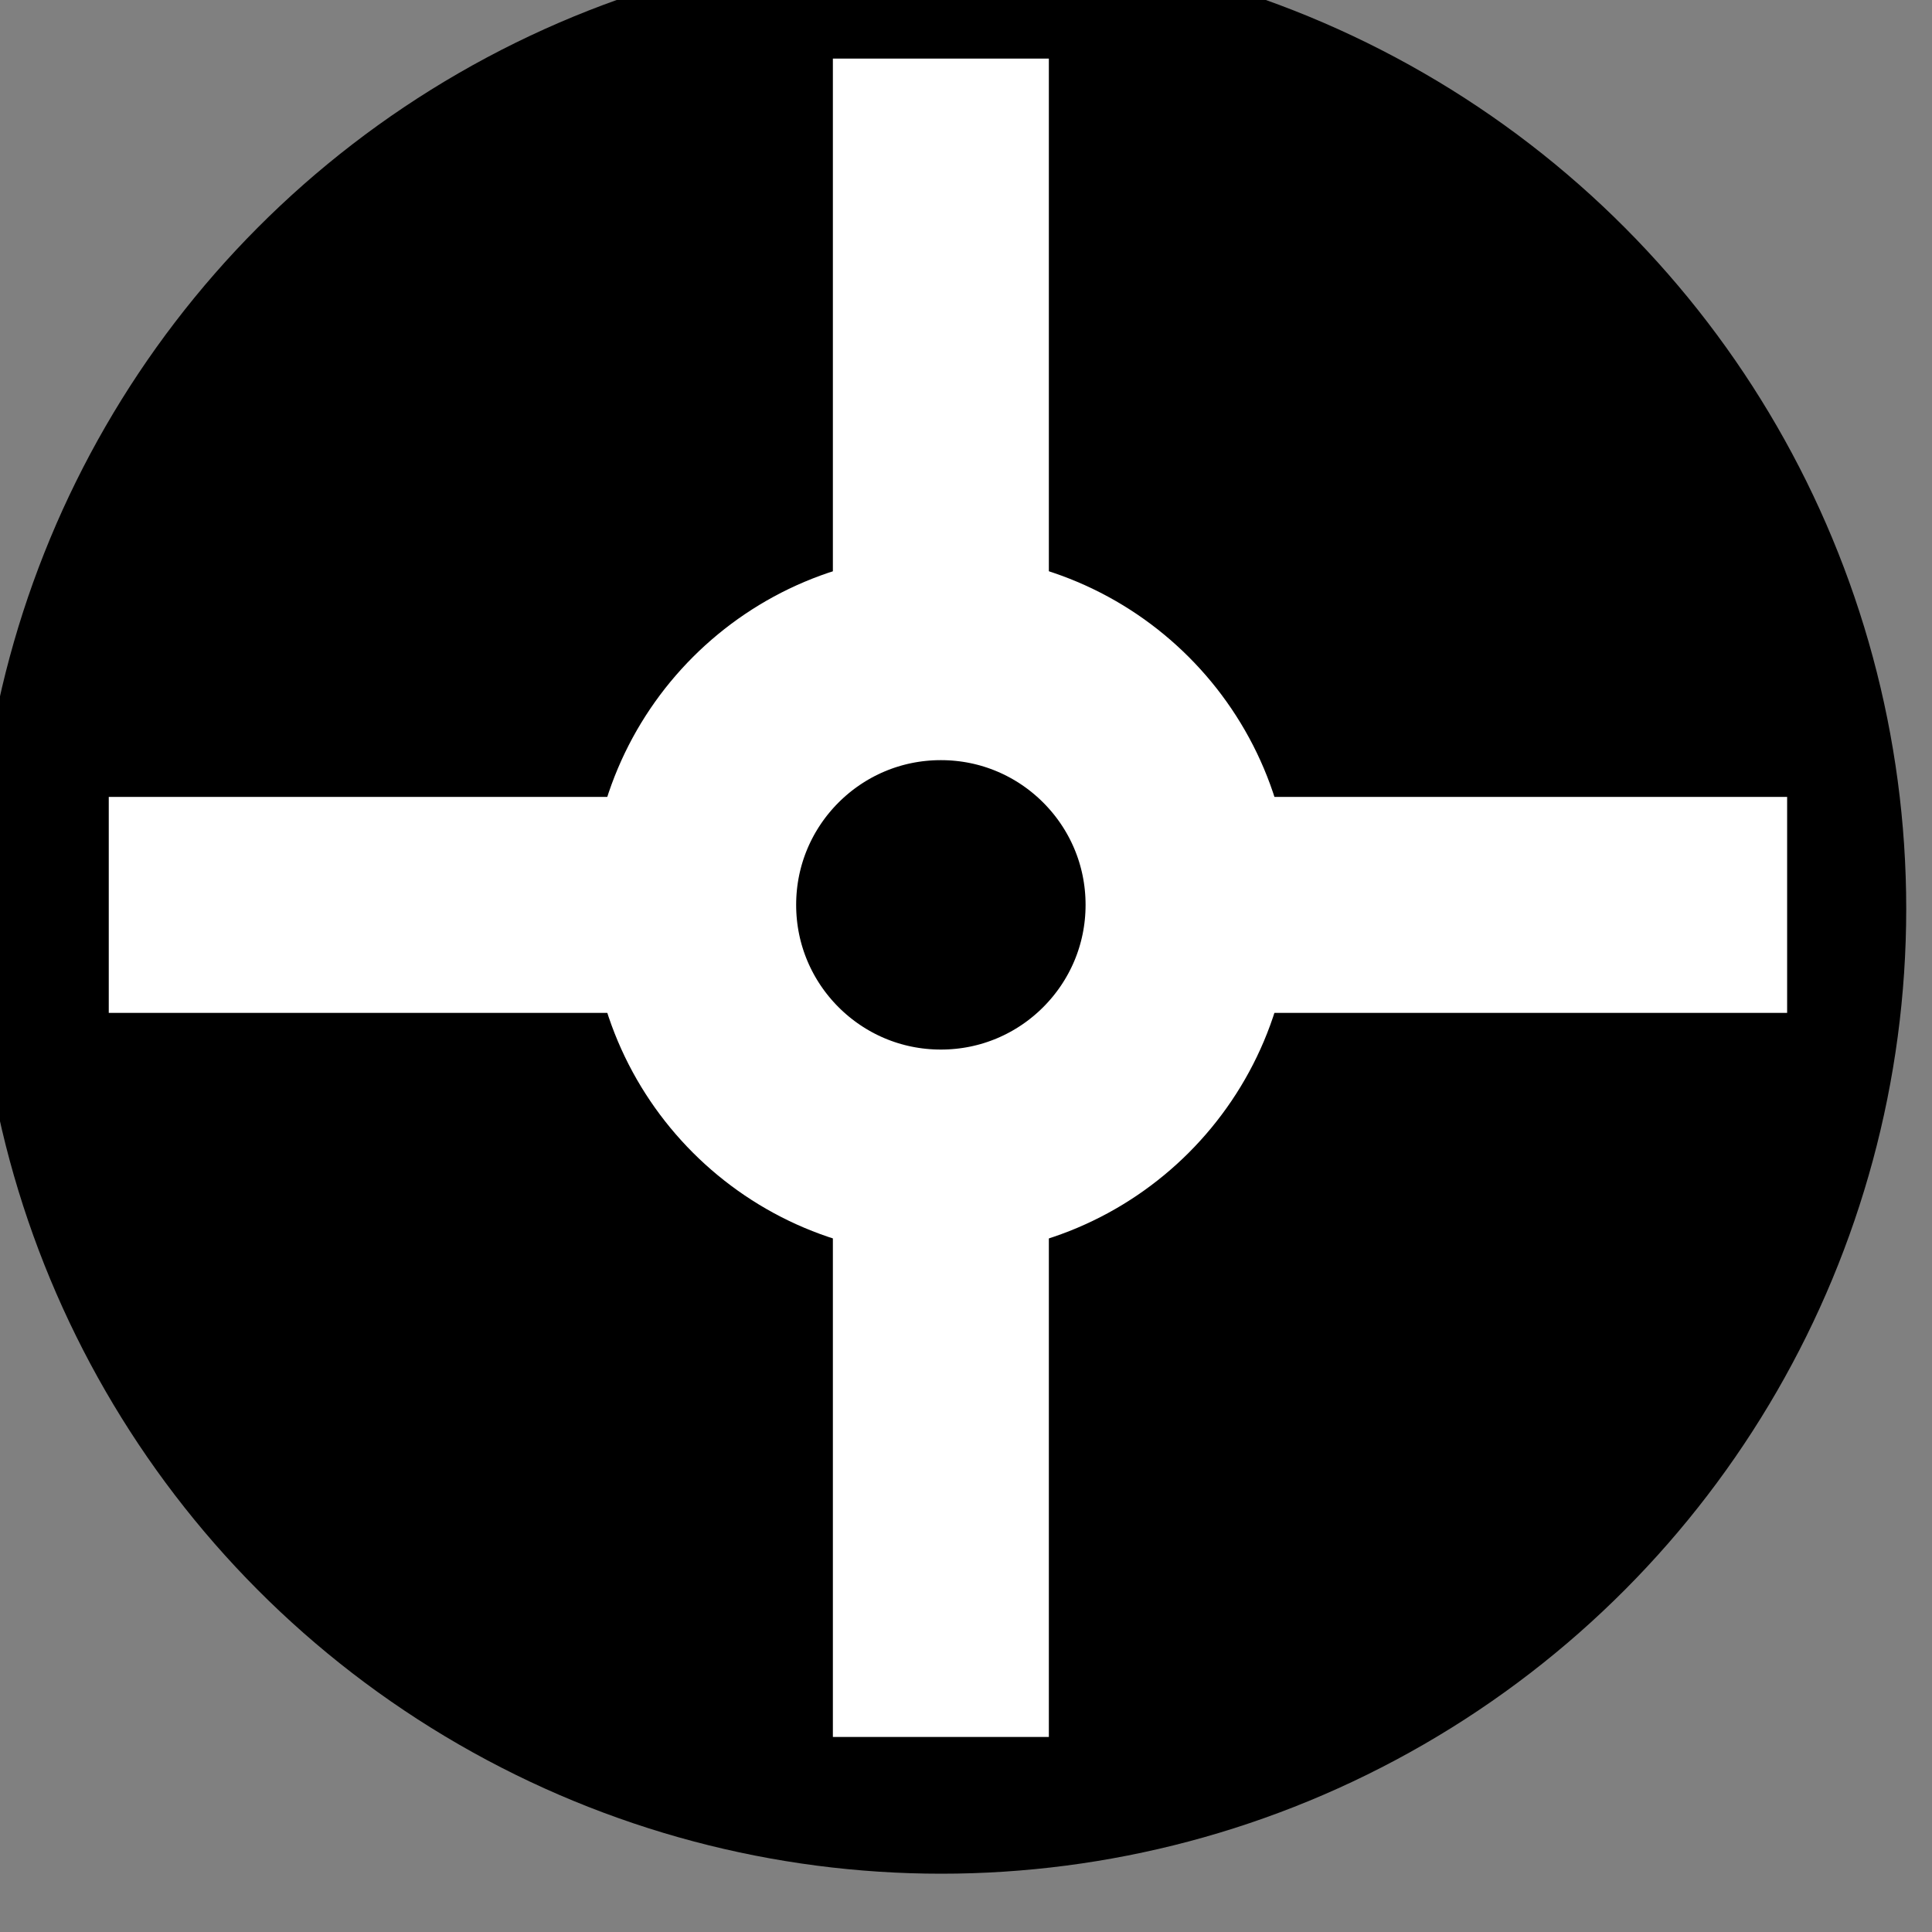 <?xml version="1.0" encoding="UTF-8" standalone="no"?>
<!-- Created with Inkscape (http://www.inkscape.org/) -->

<svg
   xmlns:dc="http://purl.org/dc/elements/1.1/"
   xmlns:cc="http://creativecommons.org/ns#"
   xmlns:rdf="http://www.w3.org/1999/02/22-rdf-syntax-ns#"
   xmlns:svg="http://www.w3.org/2000/svg"
   xmlns="http://www.w3.org/2000/svg"
   xmlns:sodipodi="http://sodipodi.sourceforge.net/DTD/sodipodi-0.dtd"
   xmlns:inkscape="http://www.inkscape.org/namespaces/inkscape"
   width="10mm"
   height="10mm"
   viewBox="0 0 10 10"
   version="1.1"
   id="svg6953"
   inkscape:version="0.92.3 (2405546, 2018-03-11)"
   sodipodi:docname="feuerbereitschaft.svg">
  <rect x="0" y="0" width="10" height="10" fill="#808080" stroke="none"/>
  <defs
     id="defs6947" />
  <sodipodi:namedview
     id="base"
     pagecolor="#ffffff"
     bordercolor="#666666"
     borderopacity="1.0"
     inkscape:pageopacity="0.0"
     inkscape:pageshadow="2"
     inkscape:zoom="5.6"
     inkscape:cx="43.943769"
     inkscape:cy="11.301014"
     inkscape:document-units="mm"
     inkscape:current-layer="layer1"
     showgrid="false"
     fit-margin-top="0"
     fit-margin-left="0"
     fit-margin-right="0"
     fit-margin-bottom="0"
     inkscape:window-width="1920"
     inkscape:window-height="1057"
     inkscape:window-x="-8"
     inkscape:window-y="-8"
     inkscape:window-maximized="1" />
  <g
     inkscape:label="Ebene 1"
     inkscape:groupmode="layer"
     id="layer1"
     transform="translate(195.271,195.063)">
    <g
       id="g1531"
       transform="matrix(0.277,0,0,0.277,-309.781,-467.51)"
       inkscape:export-filename="C:\Users\Charon\Source\Repos\Universalis\Regeln\Grafiken\Marker\feuerbereitschaft.png"
       inkscape:export-xdpi="399.30743"
       inkscape:export-ydpi="399.30743">
      <circle
         r="18.031"
         cy="1000.544"
         cx="430.982"
         id="circle1420"
         style="fill:#000000;fill-opacity:1;stroke:none;stroke-width:1.134;stroke-miterlimit:4;stroke-dasharray:none" />
      <g
         id="g1509"
         transform="matrix(0.845,0,0,0.845,375.468,483.79)"
         style="stroke:#ffffff;stroke-width:1.138">
        <circle
           r="5.476"
           cy="611.457"
           cx="65.688"
           id="circle1495"
           style="opacity:1;fill:none;fill-opacity:1;stroke:#ffffff;stroke-width:4.552;stroke-miterlimit:4;stroke-dasharray:none;stroke-opacity:1" />
        <g
           style="stroke:#ffffff;stroke-width:1.194"
           transform="matrix(1,0,0,0.908,0,55.87)"
           id="g1501">
          <path
             style="fill:none;stroke:#ffffff;stroke-width:4.776;stroke-linecap:butt;stroke-linejoin:miter;stroke-miterlimit:4;stroke-dasharray:none;stroke-opacity:1"
             d="m 65.688,591.27 v 14.875"
             id="path1497"
             inkscape:connector-curvature="0" />
          <path
             inkscape:connector-curvature="0"
             id="path1499"
             d="m 65.688,617.27 v 14.875"
             style="fill:none;stroke:#ffffff;stroke-width:4.776;stroke-linecap:butt;stroke-linejoin:miter;stroke-miterlimit:4;stroke-dasharray:none;stroke-opacity:1" />
        </g>
        <g
           id="g1507"
           transform="matrix(0,1,-0.908,0,621.275,545.77)"
           style="stroke:#ffffff;stroke-width:1.194">
          <path
             inkscape:connector-curvature="0"
             id="path1503"
             d="m 65.688,591.27 v 14.875"
             style="fill:none;stroke:#ffffff;stroke-width:4.776;stroke-linecap:butt;stroke-linejoin:miter;stroke-miterlimit:4;stroke-dasharray:none;stroke-opacity:1" />
          <path
             style="fill:none;stroke:#ffffff;stroke-width:4.776;stroke-linecap:butt;stroke-linejoin:miter;stroke-miterlimit:4;stroke-dasharray:none;stroke-opacity:1"
             d="m 65.688,617.27 v 14.875"
             id="path1505"
             inkscape:connector-curvature="0" />
        </g>
      </g>
    </g>
  </g>
</svg>
